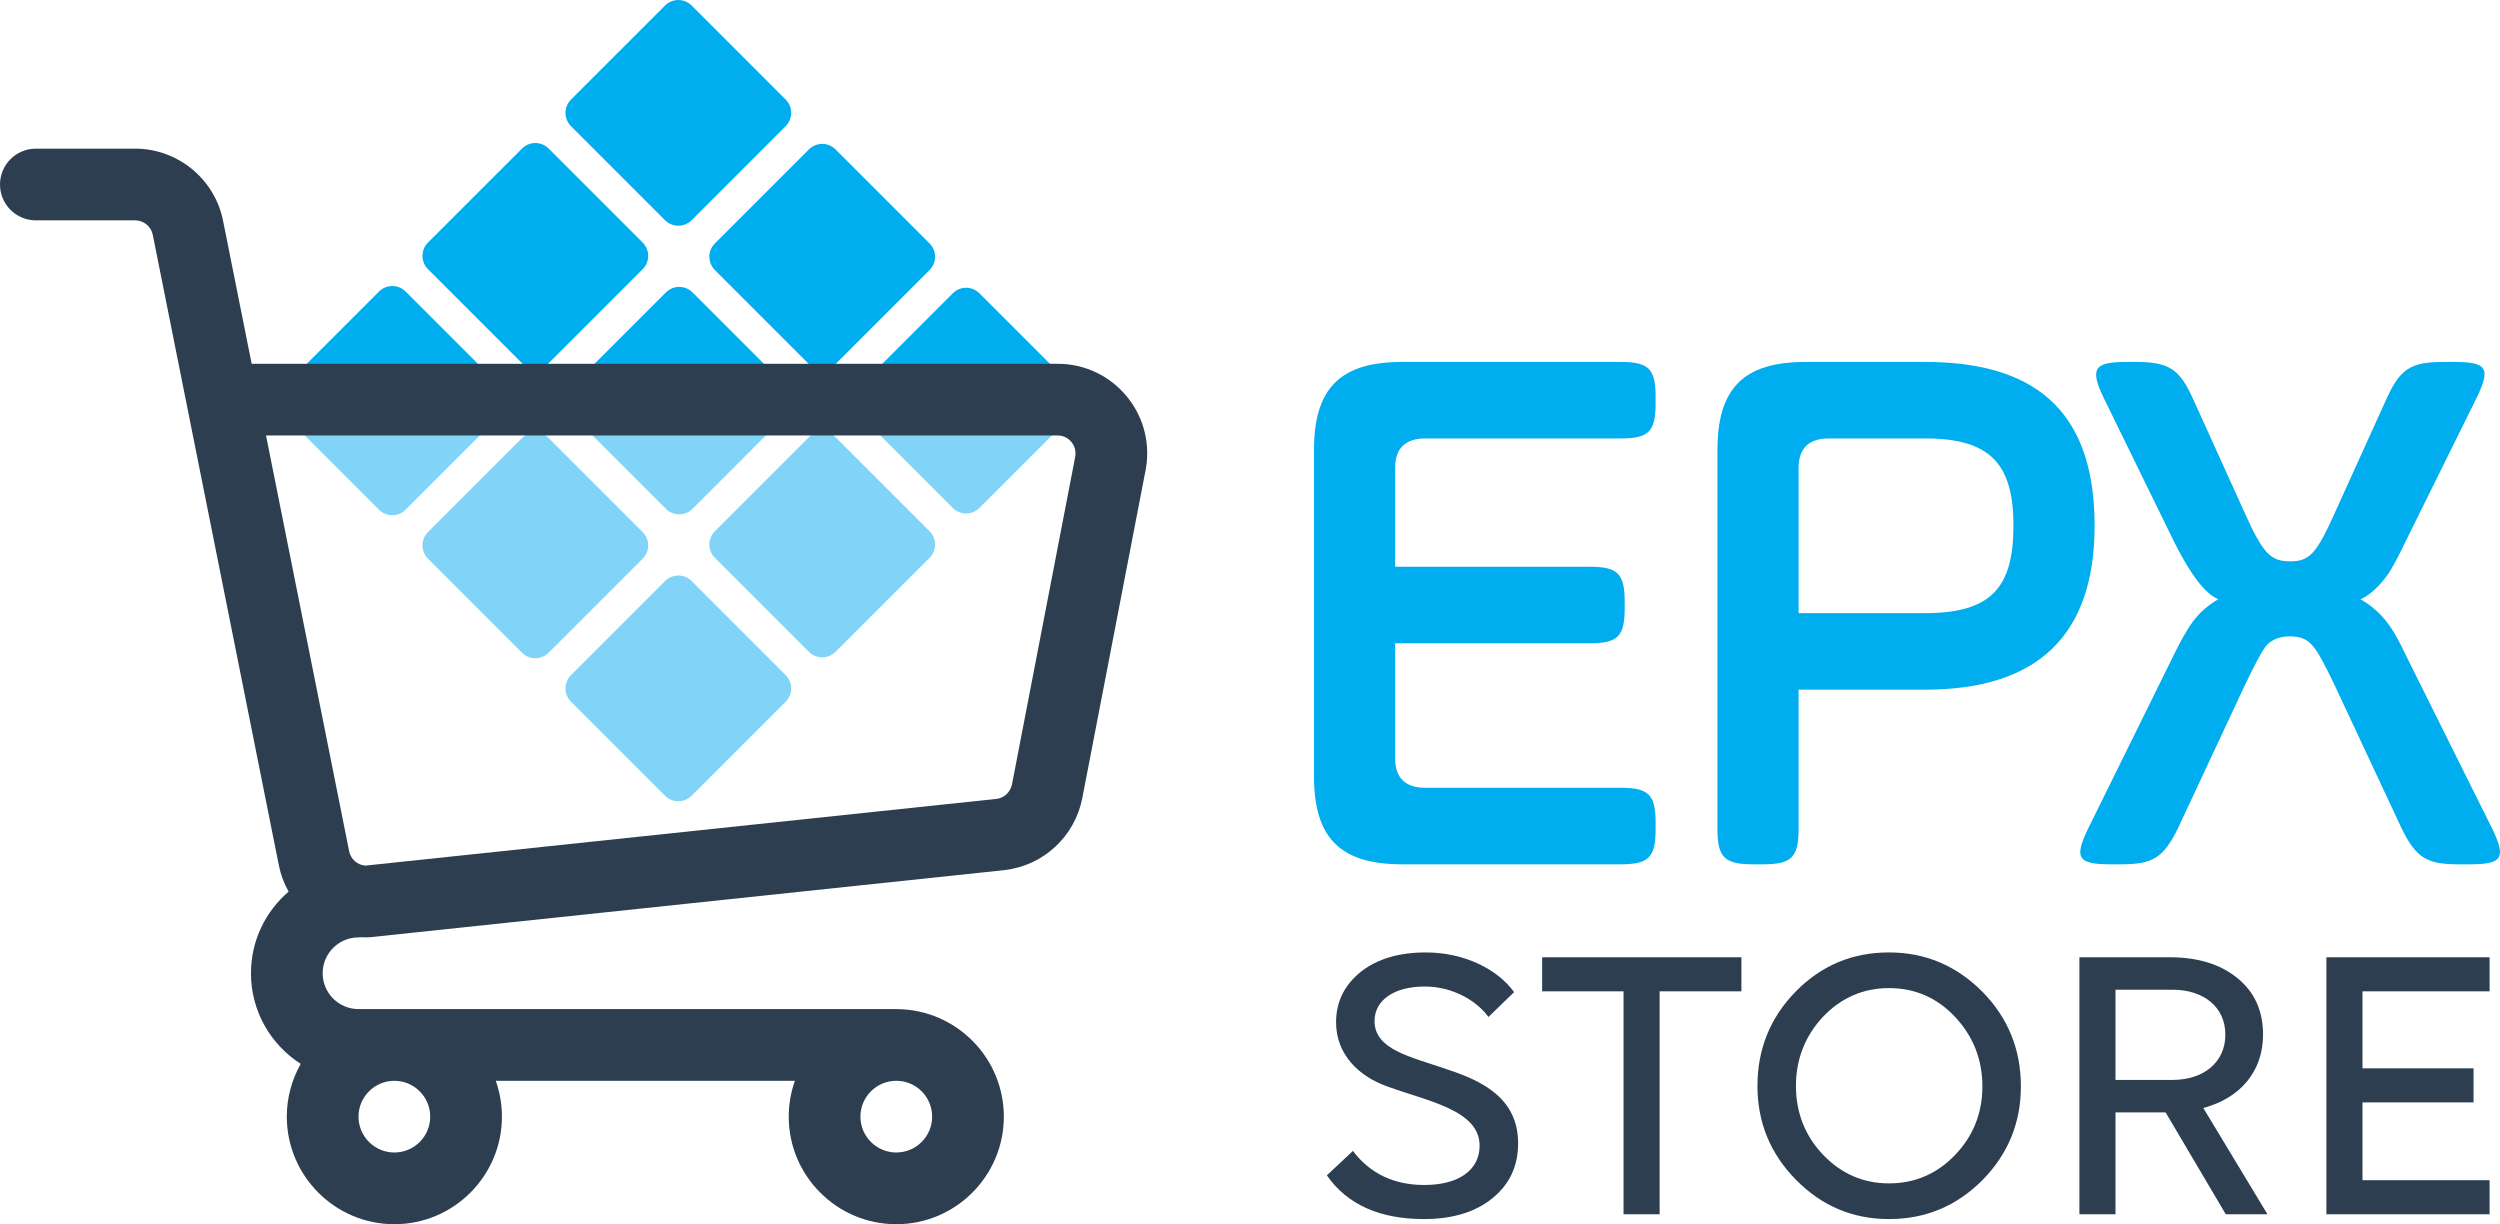 <?xml version="1.0" encoding="utf-8"?>
<!-- Generator: Adobe Illustrator 16.0.0, SVG Export Plug-In . SVG Version: 6.00 Build 0)  -->
<!DOCTYPE svg PUBLIC "-//W3C//DTD SVG 1.1//EN" "http://www.w3.org/Graphics/SVG/1.1/DTD/svg11.dtd">
<svg version="1.1" id="Layer_1" xmlns="http://www.w3.org/2000/svg" xmlns:xlink="http://www.w3.org/1999/xlink" x="0px" y="0px"
	 width="392.542px" height="192.221px" viewBox="0 0 392.542 192.221" enable-background="new 0 0 392.542 192.221"
	 xml:space="preserve">
<g>
	<g>
		<path fill="#00AEEF" d="M133.974,62.904h35.441c0-0.754-0.29-1.508-0.864-2.086l-14.773-14.771c-1.149-1.152-3.019-1.152-4.17,0
			l-14.771,14.771C134.261,61.396,133.974,62.15,133.974,62.904z"/>
		<path fill="#00AEEF" d="M112.247,42.398l14.771,14.771c1.151,1.152,3.018,1.152,4.17,0l14.77-14.772
			c1.153-1.149,1.153-3.019,0-4.171l-14.768-14.77c-1.151-1.152-3.021-1.152-4.173-0.001l-14.771,14.771
			C111.093,39.378,111.093,41.248,112.247,42.398z"/>
		<path fill="#00AEEF" d="M123.504,60.683l-14.77-14.771c-1.154-1.152-3.021-1.152-4.171-0.001L89.79,60.681
			c-0.611,0.611-0.888,1.424-0.85,2.223h35.414C124.392,62.105,124.115,61.292,123.504,60.683z"/>
		<path fill="#00AEEF" d="M79.295,62.904c0.078-0.844-0.192-1.713-0.837-2.357L63.687,45.775c-1.153-1.152-3.021-1.152-4.173,0
			l-14.771,14.77c-0.645,0.646-0.916,1.516-0.836,2.359H79.295z"/>
		<path fill="#00AEEF" d="M104.425,34.578c1.152,1.152,3.019,1.152,4.171,0.001l14.77-14.772c1.153-1.15,1.153-3.019,0-4.171
			l-14.77-14.772c-1.152-1.15-3.021-1.15-4.171,0L89.653,15.636c-1.151,1.151-1.151,3.018,0.001,4.169L104.425,34.578z"/>
		<path fill="#00AEEF" d="M81.969,57.031c1.152,1.152,3.021,1.152,4.172,0l14.772-14.771c1.15-1.15,1.15-3.018,0-4.169L86.14,23.32
			c-1.152-1.152-3.019-1.152-4.171,0L67.198,38.09c-1.151,1.151-1.151,3.02,0,4.171L81.969,57.031z"/>
	</g>
	<g>
		<path fill="#81D4F7" d="M133.974,62.904h35.441c0,0.755-0.29,1.51-0.864,2.087l-14.773,14.771c-1.149,1.151-3.019,1.151-4.17,0
			l-14.771-14.771C134.261,64.414,133.974,63.659,133.974,62.904z"/>
		<path fill="#81D4F7" d="M112.247,83.411l14.771-14.771c1.151-1.153,3.018-1.153,4.17,0l14.77,14.771
			c1.153,1.15,1.153,3.018,0,4.17l-14.768,14.77c-1.151,1.153-3.021,1.153-4.173,0.002l-14.771-14.771
			C111.093,86.429,111.093,84.562,112.247,83.411z"/>
		<path fill="#81D4F7" d="M123.504,65.125l-14.77,14.771c-1.154,1.153-3.021,1.153-4.171,0.002L89.79,65.128
			c-0.611-0.613-0.888-1.424-0.85-2.225h35.414C124.392,63.705,124.115,64.515,123.504,65.125z"/>
		<path fill="#81D4F7" d="M79.295,62.904c0.078,0.844-0.192,1.713-0.837,2.36l-14.771,14.77c-1.153,1.152-3.021,1.152-4.173,0
			L44.743,65.263c-0.645-0.646-0.916-1.516-0.836-2.359H79.295z"/>
		<path fill="#81D4F7" d="M104.425,91.231c1.152-1.151,3.019-1.153,4.171-0.001l14.77,14.772c1.153,1.151,1.153,3.019,0,4.171
			l-14.77,14.771c-1.152,1.151-3.021,1.151-4.171,0l-14.772-14.772c-1.151-1.151-1.151-3.019,0.001-4.169L104.425,91.231z"/>
		<path fill="#81D4F7" d="M81.969,68.777c1.152-1.151,3.021-1.151,4.172,0l14.772,14.771c1.15,1.149,1.15,3.018,0,4.169
			L86.14,102.49c-1.152,1.151-3.019,1.151-4.171,0L67.198,87.718c-1.151-1.152-1.151-3.021,0-4.171L81.969,68.777z"/>
	</g>
</g>
<g>
	<path fill="#00AEEF" d="M219.061,101.003v18.081c0,3.034,1.578,4.611,4.733,4.611h30.702c4.368,0,5.461,1.093,5.461,5.461v1.093
		c0,4.368-1.093,5.461-5.461,5.461h-34.343c-9.709,0-13.835-4.127-13.835-13.835V70.665c0-9.708,4.126-13.834,13.835-13.834h34.343
		c4.368,0,5.461,1.092,5.461,5.461v1.092c0,4.369-1.093,5.461-5.461,5.461h-30.702c-3.155,0-4.733,1.578-4.733,4.611v15.533h30.581
		c4.369,0,5.461,1.092,5.461,5.461v1.092c0,4.369-1.092,5.461-5.461,5.461H219.061z"/>
	<path fill="#00AEEF" d="M302.312,56.831c18.81,0,26.576,9.223,26.576,25.727c0,17.11-8.858,25.728-26.576,25.728H282.41v21.844
		c0,4.489-1.092,5.582-5.582,5.582h-1.577c-4.49,0-5.583-1.093-5.583-5.582V70.665c0-9.708,4.126-13.834,13.835-13.834H302.312z
		 M287.143,68.844c-3.155,0-4.733,1.578-4.733,4.611V96.27h19.902c10.314,0,13.834-4.004,13.834-13.713
		c0-9.587-3.52-13.713-13.834-13.713H287.143z"/>
	<path fill="#00AEEF" d="M385.318,56.831c5.218,0,5.824,0.971,3.519,5.704l-11.164,22.571c-0.85,1.82-1.578,3.155-2.063,4.005
		c-0.85,1.578-2.912,4.126-4.976,4.976c3.52,2.063,5.098,4.49,7.16,8.859l13.471,27.062c2.306,4.733,1.698,5.704-3.52,5.704h-1.699
		c-4.976,0-6.675-0.971-8.98-5.704l-10.558-22.571c-1.577-3.277-2.67-5.34-3.519-6.189c-0.729-0.85-1.82-1.335-3.398-1.335
		c-1.577,0-2.791,0.485-3.641,1.335c-0.728,0.85-1.82,2.912-3.397,6.189l-10.558,22.571c-2.306,4.733-4.005,5.704-8.98,5.704h-1.577
		c-5.219,0-5.825-0.971-3.52-5.704l13.349-27.062c2.185-4.369,3.52-6.796,7.038-8.859c-2.063-0.85-4.368-3.883-6.917-8.98
		l-11.043-22.571c-2.306-4.733-1.456-5.704,3.52-5.704h1.577c5.219,0,6.796,1.213,8.859,5.704l8.252,18.203
		c2.791,6.189,4.005,7.403,7.038,7.403c3.034,0,4.126-1.214,6.917-7.403l8.252-18.203c2.063-4.49,3.641-5.704,8.859-5.704H385.318z"
		/>
</g>
<g>
	<path fill="#2C3E50" d="M233.708,159.683c-1.952-2.707-5.793-4.784-10.011-4.784c-4.785,0-7.87,2.14-7.87,5.414
		c0,4.533,5.667,5.604,11.27,7.555c5.604,1.826,11.27,4.533,11.27,11.647c0,3.589-1.322,6.422-4.029,8.625
		c-2.707,2.204-6.296,3.274-10.766,3.274c-6.925,0-12.024-2.267-15.235-6.862l4.092-3.841c2.707,3.589,6.484,5.352,11.207,5.352
		c5.477,0,8.688-2.393,8.688-6.17c0-5.604-8.185-6.988-14.543-9.318c-4.407-1.573-7.996-4.974-7.996-10.073
		c0-3.21,1.322-5.854,3.904-7.932c2.581-2.016,5.98-3.022,10.198-3.022c6.044,0,11.27,2.644,13.852,6.233L233.708,159.683z"/>
	<path fill="#2C3E50" d="M273.431,155.654h-12.843v35.005h-5.666v-35.005h-12.78v-5.352h31.289V155.654z"/>
	<path fill="#2C3E50" d="M296.6,149.547c5.729,0,10.576,2.077,14.669,6.17c4.029,4.092,6.044,9.065,6.044,14.857
		c0,5.729-2.015,10.641-6.044,14.732c-4.093,4.093-8.94,6.107-14.669,6.107c-5.729,0-10.577-2.078-14.606-6.17
		c-4.029-4.093-6.044-9.003-6.044-14.732c0-5.792,2.015-10.766,6.044-14.858C286.023,151.562,290.871,149.547,296.6,149.547z
		 M306.988,181.341c2.833-2.959,4.281-6.548,4.281-10.767c0-4.218-1.448-7.869-4.281-10.892c-2.833-3.021-6.296-4.533-10.388-4.533
		c-4.029,0-7.492,1.512-10.325,4.471c-2.833,3.021-4.281,6.674-4.281,10.892s1.448,7.87,4.281,10.829s6.296,4.47,10.325,4.47
		C300.692,185.811,304.155,184.3,306.988,181.341z"/>
	<path fill="#2C3E50" d="M326.503,190.659v-40.356h14.103c4.47,0,7.995,1.07,10.702,3.274s4.029,5.162,4.029,8.877
		c0,5.729-3.525,9.947-9.381,11.521l10.074,16.684h-6.548l-9.444-15.991h-7.869v15.991H326.503z M332.169,155.402v14.166h8.939
		c4.974,0,8.311-2.833,8.311-7.114s-3.337-7.052-8.311-7.052H332.169z"/>
	<path fill="#2C3E50" d="M365.284,190.659v-40.356h25.623v5.352H370.95v12.088h17.439v5.352H370.95v12.214h19.957v5.352H365.284z"/>
</g>
<path fill="#2C3E50" d="M177,62.341c-2.684-3.321-6.67-5.223-10.942-5.223H39.517l-4.493-22.461
	c-1.311-6.559-7.114-11.315-13.802-11.315H5.629C2.521,23.342,0,25.864,0,28.971s2.521,5.63,5.629,5.63h15.594
	c1.339,0,2.499,0.951,2.764,2.263l19.798,99.008c0.294,1.478,0.82,2.864,1.531,4.126c-3.614,3.1-5.911,7.695-5.911,12.818
	c0,5.971,3.12,11.227,7.812,14.229c-1.387,2.45-2.183,5.277-2.183,8.287c0,9.311,7.577,16.889,16.888,16.889
	c9.31,0,16.888-7.578,16.888-16.889c0-1.973-0.344-3.868-0.969-5.629h46.972c-0.625,1.761-0.969,3.656-0.969,5.629
	c0,9.311,7.577,16.889,16.888,16.889c9.311,0,16.887-7.578,16.887-16.889c0-9.213-7.42-16.724-16.596-16.881
	c-0.097-0.005-0.193-0.007-0.291-0.007h-84.44c-3.101,0-5.629-2.521-5.629-5.629s2.528-5.629,5.629-5.629
	c0.173,0,0.345-0.01,0.514-0.024c0.259,0.014,0.52,0.024,0.781,0.024c0.203,0,0.4-0.012,0.592-0.035l99.575-10.531
	c6.12-0.727,11.022-5.287,12.193-11.344l9.868-51.131C180.71,69.964,179.687,65.664,177,62.341z M67.551,175.333
	c0,3.107-2.528,5.629-5.629,5.629c-3.102,0-5.63-2.521-5.63-5.629c0-3.106,2.528-5.629,5.63-5.629
	C65.023,169.704,67.551,172.226,67.551,175.333z M140.732,180.961c-3.108,0-5.63-2.521-5.63-5.629c0-3.106,2.522-5.629,5.63-5.629
	c3.107,0,5.629,2.522,5.629,5.629C146.361,178.44,143.839,180.961,140.732,180.961z M168.793,71.9l-9.891,51.244
	c-0.242,1.227-1.233,2.149-2.399,2.291l-99.13,10.481c-1.25-0.09-2.303-1.008-2.55-2.251L41.769,68.376h124.289
	c1.171,0,1.875,0.652,2.19,1.047C168.568,69.812,169.058,70.64,168.793,71.9z"/>
</svg>
